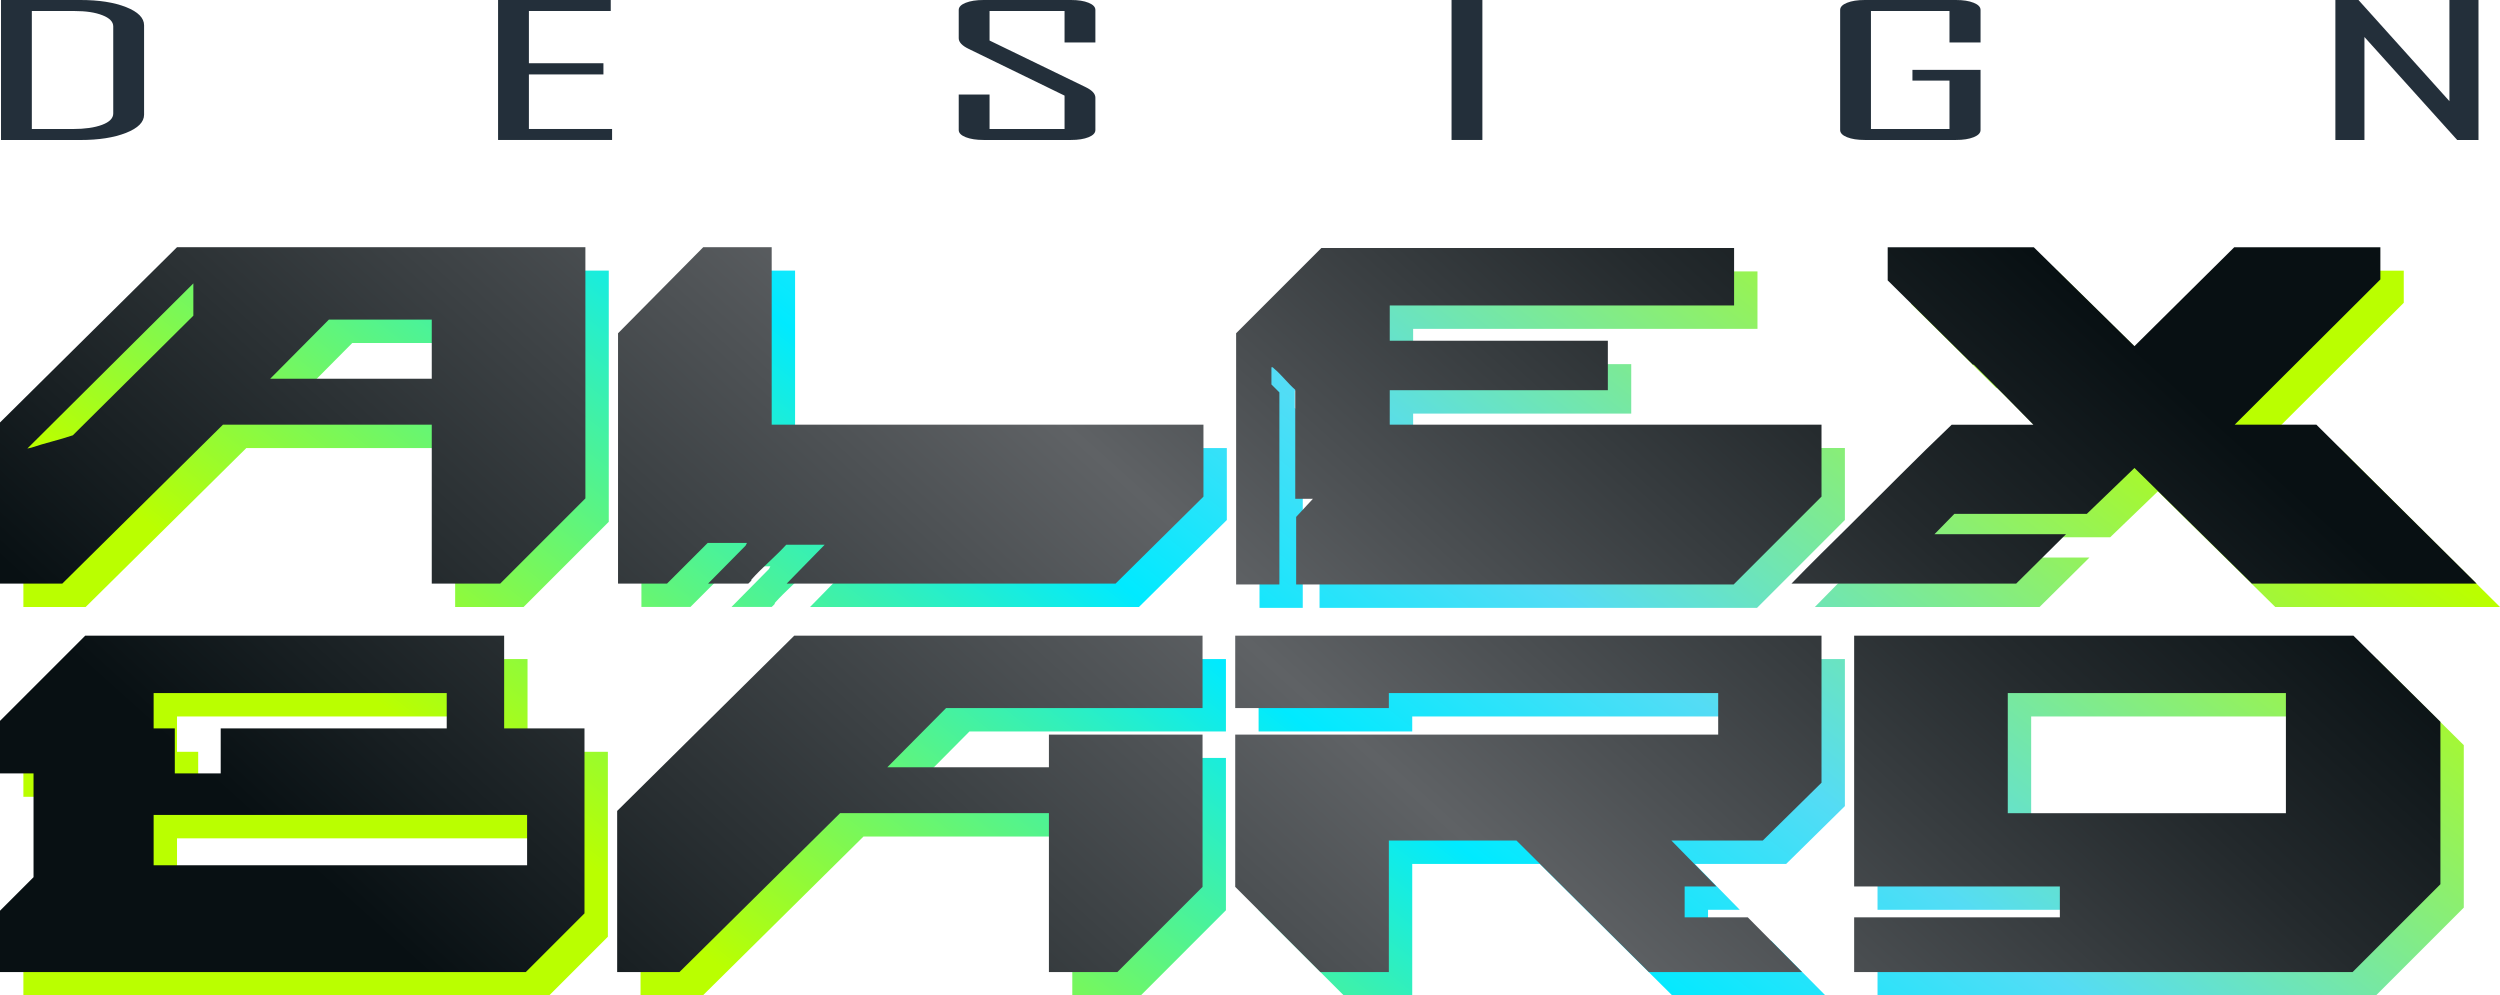 <?xml version="1.0" encoding="UTF-8"?>
<svg id="_Слой_1" data-name="Слой 1" xmlns="http://www.w3.org/2000/svg" xmlns:xlink="http://www.w3.org/1999/xlink" viewBox="0 0 748.39 298">
  <defs>
    <style>
      .cls-1 {
        fill: url(#_Безымянный_градиент_23-4);
      }

      .cls-2 {
        fill: url(#_Безымянный_градиент_89-5);
      }

      .cls-3 {
        fill: url(#_Безымянный_градиент_23-2);
      }

      .cls-4 {
        fill: url(#_Безымянный_градиент_23-5);
      }

      .cls-5 {
        fill: url(#_Безымянный_градиент_23);
      }

      .cls-6 {
        fill: url(#_Безымянный_градиент_89);
      }

      .cls-7 {
        fill: url(#_Безымянный_градиент_89-6);
      }

      .cls-8 {
        fill: url(#_Безымянный_градиент_23-6);
      }

      .cls-9 {
        fill: url(#_Безымянный_градиент_89-3);
      }

      .cls-10 {
        fill: url(#_Безымянный_градиент_23-8);
      }

      .cls-11 {
        fill: url(#_Безымянный_градиент_89-2);
      }

      .cls-12 {
        fill: url(#_Безымянный_градиент_89-8);
      }

      .cls-13 {
        fill: url(#_Безымянный_градиент_23-3);
      }

      .cls-14 {
        fill: #232f3a;
      }

      .cls-15 {
        fill: url(#_Безымянный_градиент_89-7);
      }

      .cls-16 {
        fill: url(#_Безымянный_градиент_23-7);
      }

      .cls-17 {
        fill: url(#_Безымянный_градиент_89-4);
      }
    </style>
    <linearGradient id="_Безымянный_градиент_23" data-name="Безымянный градиент 23" x1="459.97" y1="479.24" x2="711.59" y2="154.85" gradientUnits="userSpaceOnUse">
      <stop offset="0" stop-color="#baff00"/>
      <stop offset=".4" stop-color="#00eaff"/>
      <stop offset=".59" stop-color="#54dcf5"/>
      <stop offset="1" stop-color="#baff00"/>
    </linearGradient>
    <linearGradient id="_Безымянный_градиент_23-2" data-name="Безымянный градиент 23" x1="121.54" y1="216.73" x2="373.16" y2="-107.66" xlink:href="#_Безымянный_градиент_23"/>
    <linearGradient id="_Безымянный_градиент_23-3" data-name="Безымянный градиент 23" x1="294.36" y1="350.77" x2="545.97" y2="26.39" xlink:href="#_Безымянный_градиент_23"/>
    <linearGradient id="_Безымянный_градиент_23-4" data-name="Безымянный градиент 23" x1="348.84" y1="393.04" x2="600.46" y2="68.65" xlink:href="#_Безымянный_градиент_23"/>
    <linearGradient id="_Безымянный_градиент_23-5" data-name="Безымянный градиент 23" x1="416.54" y1="445.55" x2="668.15" y2="121.16" xlink:href="#_Безымянный_градиент_23"/>
    <linearGradient id="_Безымянный_градиент_23-6" data-name="Безымянный градиент 23" x1="241.59" y1="309.84" x2="493.2" y2="-14.54" xlink:href="#_Безымянный_градиент_23"/>
    <linearGradient id="_Безымянный_градиент_23-7" data-name="Безымянный градиент 23" x1="69.91" y1="176.68" x2="321.53" y2="-147.7" xlink:href="#_Безымянный_градиент_23"/>
    <linearGradient id="_Безымянный_градиент_23-8" data-name="Безымянный градиент 23" x1="178.84" y1="261.17" x2="430.45" y2="-63.22" xlink:href="#_Безымянный_градиент_23"/>
    <linearGradient id="_Безымянный_градиент_89" data-name="Безымянный градиент 89" x1="697.77" y1="166.46" x2="366.5" y2="534.37" gradientUnits="userSpaceOnUse">
      <stop offset="0" stop-color="#081013"/>
      <stop offset=".17" stop-color="#23292c"/>
      <stop offset=".49" stop-color="#5f6265"/>
      <stop offset="1" stop-color="#081013"/>
    </linearGradient>
    <linearGradient id="_Безымянный_градиент_89-2" data-name="Безымянный градиент 89" x1="414.73" y1="-118.83" x2="82.04" y2="250.67" xlink:href="#_Безымянный_градиент_89"/>
    <linearGradient id="_Безымянный_градиент_89-3" data-name="Безымянный градиент 89" x1="554.2" y1="16.99" x2="221.37" y2="386.64" xlink:href="#_Безымянный_градиент_89"/>
    <linearGradient id="_Безымянный_градиент_89-4" data-name="Безымянный градиент 89" x1="604.86" y1="73.78" x2="273.27" y2="442.06" xlink:href="#_Безымянный_градиент_89"/>
    <linearGradient id="_Безымянный_градиент_89-5" data-name="Безымянный градиент 89" x1="657.44" y1="119.7" x2="326.46" y2="487.29" xlink:href="#_Безымянный_градиент_89"/>
    <linearGradient id="_Безымянный_градиент_89-6" data-name="Безымянный градиент 89" x1="515.22" y1="-15.58" x2="184.17" y2="352.09" xlink:href="#_Безымянный_градиент_89"/>
    <linearGradient id="_Безымянный_градиент_89-7" data-name="Безымянный градиент 89" x1="364.62" y1="-169.81" x2="33.58" y2="197.85" xlink:href="#_Безымянный_градиент_89"/>
    <linearGradient id="_Безымянный_градиент_89-8" data-name="Безымянный градиент 89" x1="450.36" y1="-73.16" x2="126.33" y2="286.71" xlink:href="#_Безымянный_градиент_89"/>
  </defs>
  <g>
    <path class="cls-14" d="M43.13,34.33c0,2.21-1.8,4.03-5.41,5.45-3.61,1.42-8.16,2.13-13.65,2.13H.3V0h23.77c5.53,0,10.09.71,13.68,2.13s5.38,3.24,5.38,5.45v26.75ZM33.9,33.95V7.9c0-1.37-1.07-2.49-3.22-3.33-2.15-.85-4.93-1.27-8.33-1.27h-12.82v35.32h12.29c3.59,0,6.5-.42,8.73-1.25,2.23-.83,3.35-1.97,3.35-3.41Z"/>
    <path class="cls-14" d="M183.23,41.9h-34.13V0h33.73v3.29h-24.5v15.64h22.31v3.35h-22.31v16.33h24.9v3.29Z"/>
    <path class="cls-14" d="M327.91,38.93c0,.87-.68,1.59-2.03,2.14-1.35.55-3.11.83-5.28.83h-26.16c-2.17,0-3.95-.28-5.35-.83-1.39-.55-2.09-1.27-2.09-2.14v-10.63h9.23v10.31h22.45v-9.99l-28.69-13.98c-1.99-.96-2.99-2.03-2.99-3.19V2.97c0-.87.7-1.59,2.09-2.14s3.18-.83,5.35-.83h26.16c2.17,0,3.93.28,5.28.83,1.35.55,2.03,1.27,2.03,2.14v9.75h-9.23V3.29h-22.45v8.84l28.82,13.98c1.9.93,2.86,1.97,2.86,3.13v9.69Z"/>
    <path class="cls-14" d="M443.76,41.9h-9.23V0h9.23v41.9Z"/>
    <path class="cls-14" d="M592.89,38.93c0,.87-.69,1.59-2.06,2.14s-3.14.83-5.31.83h-27.29c-2.17,0-3.94-.28-5.31-.83-1.37-.55-2.06-1.27-2.06-2.14V2.97c0-.87.69-1.59,2.06-2.14,1.37-.55,3.14-.83,5.31-.83h27.29c2.17,0,3.94.28,5.31.83,1.37.55,2.06,1.27,2.06,2.14v9.75h-9.3V3.29h-23.51v35.32h23.51v-14.49h-11.09v-3.21h20.39v18.02Z"/>
    <path class="cls-14" d="M741.95,41.9h-6.38l-27.76-30.82v30.82h-8.7V0h6.91l27.23,30.28V0h8.7v41.9Z"/>
  </g>
  <g>
    <path class="cls-5" d="M562.05,298v-16.39h61.58v-9.25h-61.58v-75.06h149.47l26.03,25.77v48.63l-26.3,26.3h-149.2ZM691.3,214.48h-83.26v35.95h83.26v-35.95Z"/>
    <path class="cls-3" d="M157.92,197.3v27.75h24.05v55.37l-17.58,17.58H7v-18.37l10.04-10.04v-31.06H7v-15.73l25.51-25.51h125.42ZM140.74,214.48H52.99v10.57h6.34v13.48h13.74v-13.48h67.66v-10.57ZM164.79,250.95H52.99v15.07h111.8v-15.07Z"/>
    <path class="cls-13" d="M526.11,81.26v17.18h-103.08v10.57h65.29v14.8h-65.29v10.31h129.25v21.54l-26.3,26.3h-130.97v-20.22l5.02-5.42h-5.29v-32.64c-2.19-1.91-4.14-4.51-6.34-6.34-.27-.22-.34-.5-.79-.4v5.15l2.38,2.38v57.49h-12.95v-75.2l25.51-25.51h123.57Z"/>
    <polygon class="cls-1" points="552.28 197.3 552.28 241.31 534.7 258.62 507.34 258.62 520.82 272.36 511.31 272.36 511.31 281.61 530.21 281.61 546.46 298 500.6 298 460.96 258.62 422.76 258.62 422.76 298 402.28 298 376.77 272.49 376.77 226.9 521.35 226.9 521.35 214.48 422.76 214.48 422.76 218.97 376.77 218.97 376.77 197.3 552.28 197.3"/>
    <path class="cls-4" d="M719.58,81v9.65l-43.61,43.48h24.45l47.97,47.58h-67.27l-35.15-34.62-14.27,13.74h-39.65l-5.95,6.08h39.38l-14.93,14.8h-67.27c5.87-6.06,11.84-12.04,17.84-17.97.04-.04.22.04.26,0,9.97-9.86,19.78-20.02,29.87-29.6h24.45c-5.87-6.06-11.84-12.04-17.84-17.97-.04-.04-.22.04-.26,0l-25.51-25.24v-9.91h43.74l30.13,29.6,29.87-29.6h43.74Z"/>
    <polygon class="cls-8" points="366.99 197.3 366.99 218.97 290.21 218.97 272.63 236.68 321 236.68 321 226.9 366.99 226.9 366.99 272.49 341.49 298 321 298 321 250.42 258.49 250.42 210.39 298 191.75 298 191.75 249.76 244.75 197.3 366.99 197.3"/>
    <path class="cls-16" d="M182.24,81v75.2l-25.51,25.51h-20.48v-47.58h-62.51l-48.1,47.58H7v-48.24l52.99-52.47h122.24ZM64.88,91.84l-49.69,49.43,1.19-.26c4.08-1.39,8.35-2.31,12.42-3.7l36.08-35.81v-9.65ZM136.25,102.67h-30.79l-17.58,17.71h48.37v-17.71Z"/>
    <path class="cls-10" d="M238.01,81v53.13h129.25v21.54l-26.3,26.03h-98.46l11.37-11.63h-11.5c-3.28,3.58-7.23,6.83-10.44,10.44-.04.05.05.21,0,.26-.14.17-.86.93-.93.93h-12.03l11.23-11.37.4-.79h-11.76l-12.16,12.16h-14.67v-74.93l25.51-25.77h20.48Z"/>
  </g>
  <g>
    <path class="cls-6" d="M555.05,291v-16.39h61.58v-9.25h-61.58v-75.06h149.47l26.03,25.77v48.63l-26.3,26.3h-149.2ZM684.3,207.48h-83.26v35.95h83.26v-35.95Z"/>
    <path class="cls-11" d="M150.92,190.3v27.75h24.05v55.37l-17.58,17.58H0v-18.37l10.04-10.04v-31.06H0v-15.73l25.51-25.51h125.42ZM133.74,207.48H45.99v10.57h6.34v13.48h13.74v-13.48h67.66v-10.57ZM157.79,243.95H45.99v15.07h111.8v-15.07Z"/>
    <path class="cls-9" d="M519.11,74.26v17.18h-103.08v10.57h65.29v14.8h-65.29v10.31h129.25v21.54l-26.3,26.3h-130.97v-20.22l5.02-5.42h-5.29v-32.64c-2.19-1.91-4.14-4.51-6.34-6.34-.27-.22-.34-.5-.79-.4v5.15l2.38,2.38v57.49h-12.95v-75.2l25.51-25.51h123.57Z"/>
    <polygon class="cls-17" points="545.28 190.3 545.28 234.31 527.7 251.62 500.34 251.62 513.82 265.36 504.31 265.36 504.31 274.61 523.21 274.61 539.46 291 493.6 291 453.96 251.62 415.76 251.62 415.76 291 395.28 291 369.77 265.49 369.77 219.9 514.35 219.9 514.35 207.48 415.76 207.48 415.76 211.97 369.77 211.97 369.77 190.3 545.28 190.3"/>
    <path class="cls-2" d="M712.58,74v9.65l-43.61,43.48h24.45l47.97,47.58h-67.27l-35.15-34.62-14.27,13.74h-39.65l-5.95,6.08h39.38l-14.93,14.8h-67.27c5.87-6.06,11.71-11.77,17.71-17.7.04-.04-.04.04,0,0,9.97-9.86,20.18-20.29,30.26-29.87h24.45c-5.87-6.06-11.84-12.04-17.84-17.97-.04-.04-.22.04-.26,0l-25.51-25.24v-9.91h43.74l30.13,29.6,29.87-29.6h43.74Z"/>
    <polygon class="cls-7" points="359.99 190.3 359.99 211.97 283.21 211.97 265.63 229.68 314 229.68 314 219.9 359.99 219.9 359.99 265.49 334.49 291 314 291 314 243.42 251.49 243.42 203.39 291 184.75 291 184.75 242.76 237.75 190.3 359.99 190.3"/>
    <path class="cls-15" d="M175.24,74v75.2l-25.51,25.51h-20.48v-47.58h-62.51l-48.1,47.58H0v-48.24l52.99-52.47h122.24ZM57.88,84.84l-49.69,49.43,1.19-.26c4.08-1.39,8.35-2.31,12.42-3.7l36.08-35.81v-9.65ZM129.25,95.67h-30.79l-17.58,17.71h48.37v-17.71Z"/>
    <path class="cls-12" d="M231.01,74v53.13h129.25v21.54l-26.3,26.03h-98.46l11.37-11.63h-11.5c-3.28,3.58-7.23,6.83-10.44,10.44-.04.05.05.21,0,.26-.14.17-.86.93-.93.93h-12.03l11.23-11.37.4-.79h-11.76l-12.16,12.16h-14.67v-74.93l25.51-25.77h20.48Z"/>
  </g>
</svg>